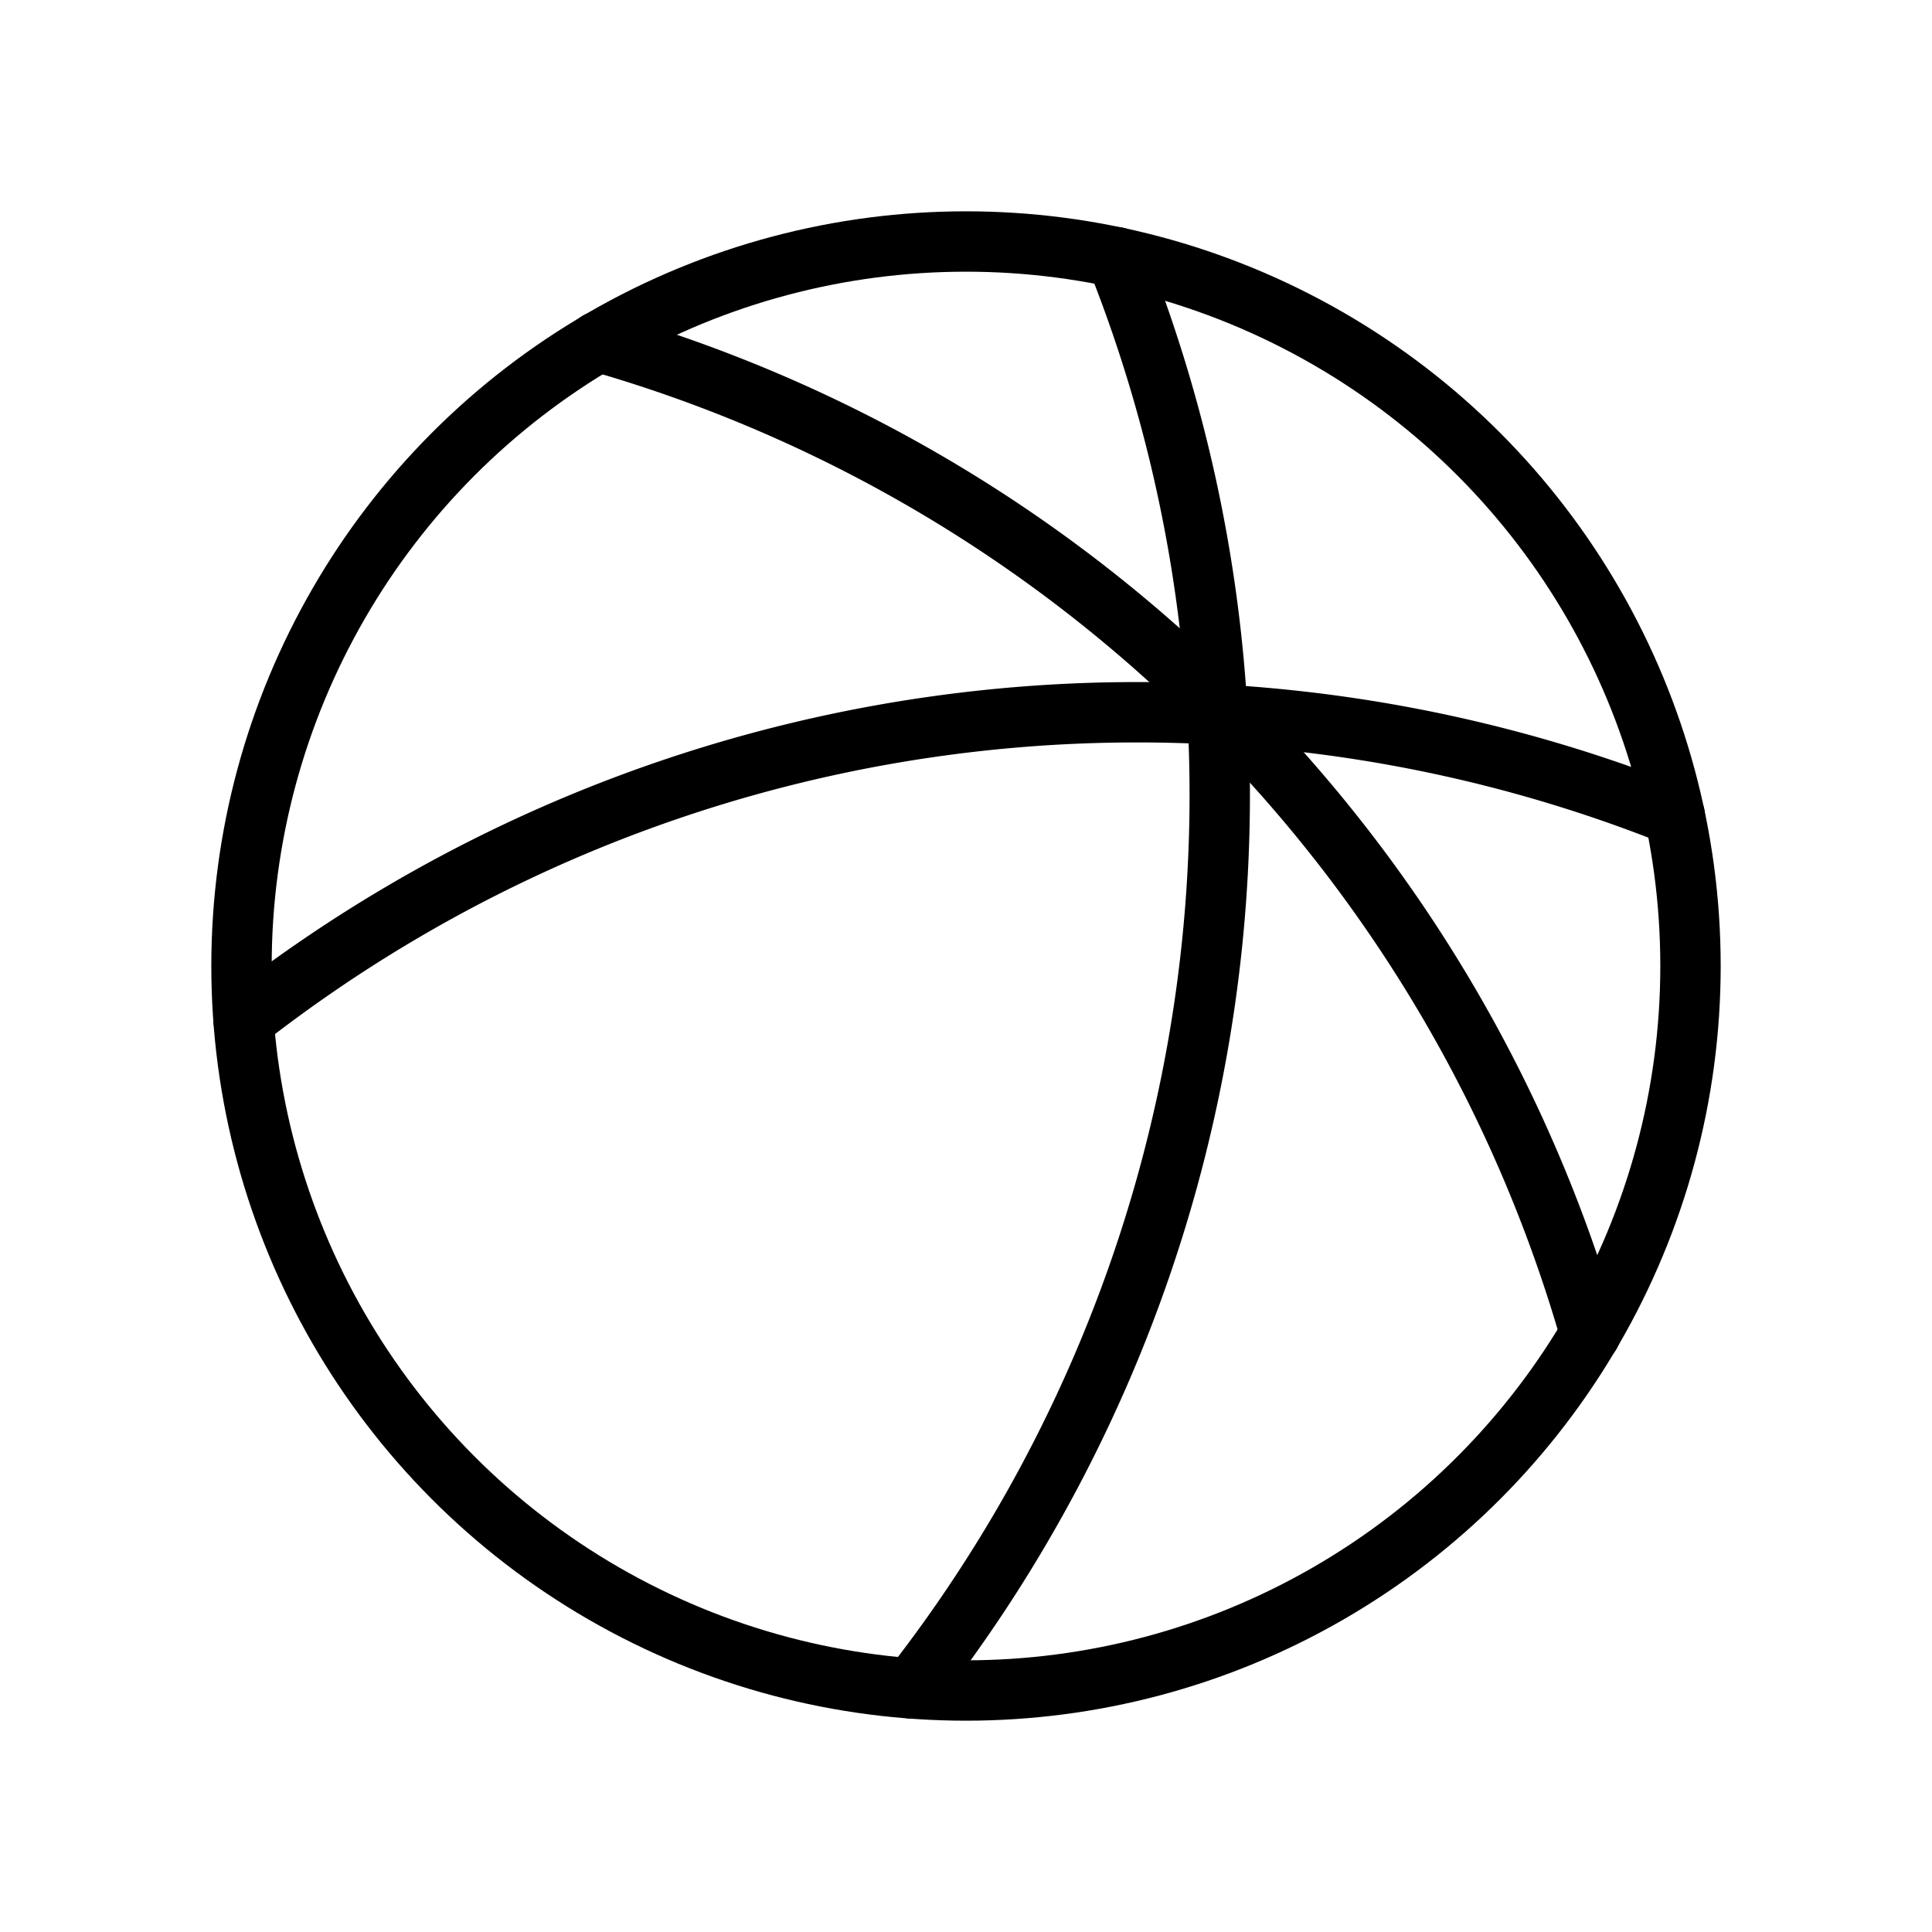 <svg xmlns="http://www.w3.org/2000/svg" viewBox="0 0 256 256" width="20" height="20"><path fill="none" d="M0 0h256v256H0z"/><circle cx="128" cy="128" r="96" fill="none" stroke="currentColor" stroke-linecap="round" stroke-linejoin="round" stroke-width="8"/><path d="M147.93 34.08a192.17 192.17 0 01-27.12 189.65M32.27 135.19a192.17 192.17 0 01189.65-27.12" fill="none" stroke="currentColor" stroke-linecap="round" stroke-linejoin="round" stroke-width="8"/><path d="M79.25 45.27a191.14 191.14 0 0182.69 48.79 191.14 191.14 0 0148.79 82.69" fill="none" stroke="currentColor" stroke-linecap="round" stroke-linejoin="round" stroke-width="8"/></svg>